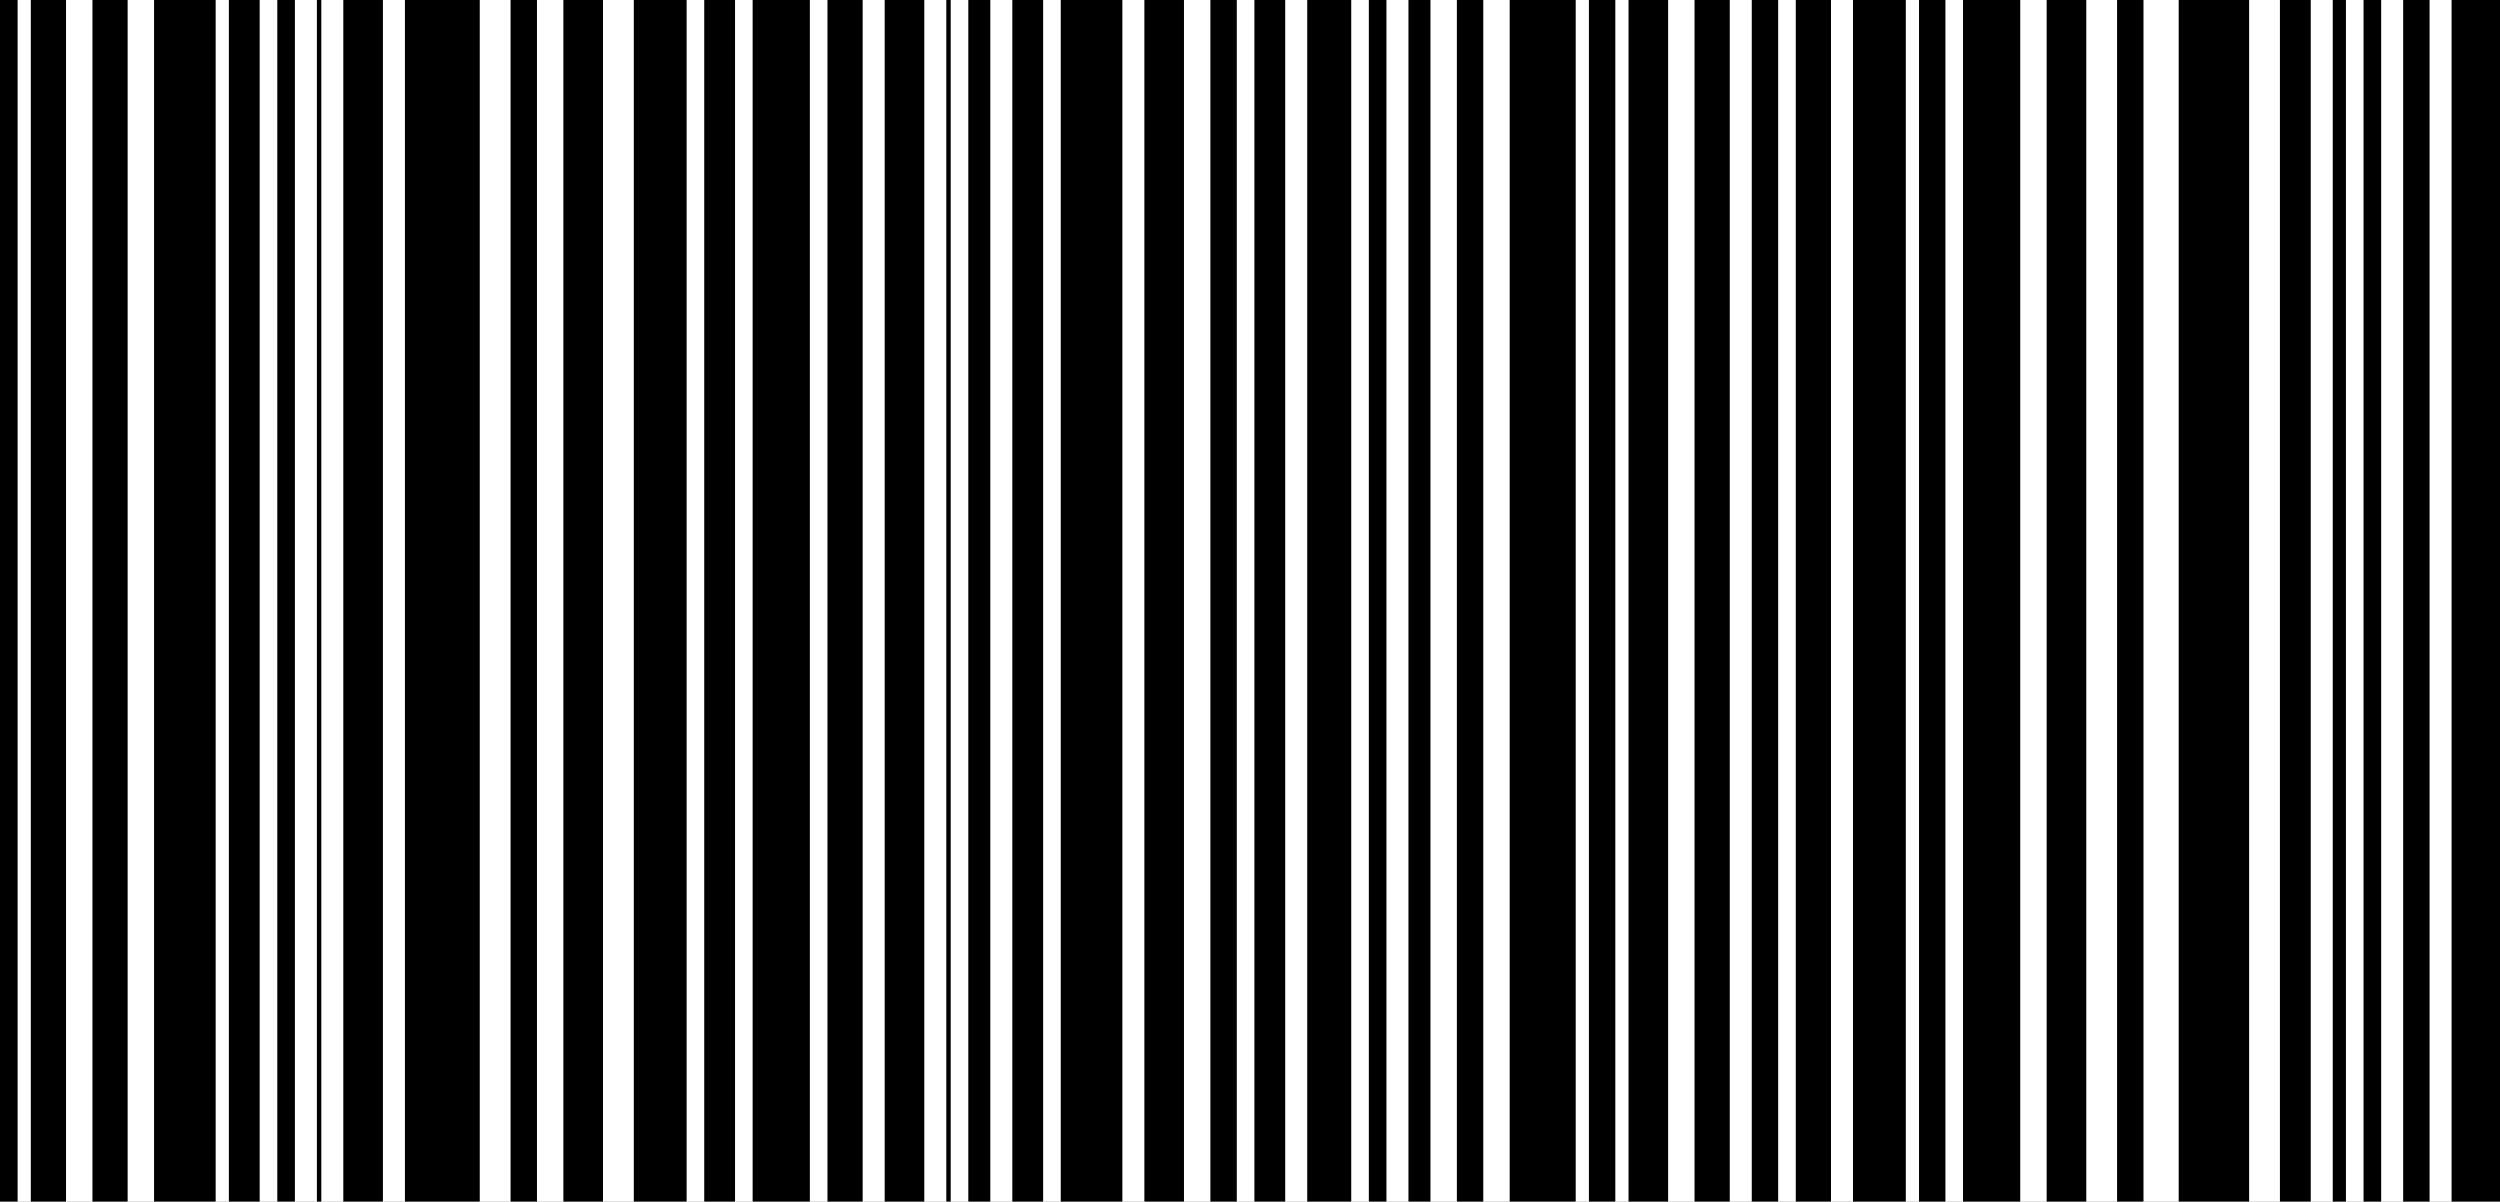 <svg width="568" height="273" viewBox="0 0 568 273" fill="none" xmlns="http://www.w3.org/2000/svg">
<rect x="0" y="0" width="568" height="273" fill="#808080" stroke="none"/>
<g clip-path="url(#clip0_2675_2)">
<rect width="568" height="273" fill="white"/>
<rect x="92" y="-177" width="17" height="633" fill="black"/>
<rect x="144" y="-177" width="12" height="633" fill="black"/>
<rect x="116" y="-177" width="6" height="633" fill="black"/>
<rect x="128" y="-177" width="9" height="633" fill="black"/>
<rect width="8" height="632" transform="matrix(-1 0 0 1 196 -184)" fill="black"/>
<rect width="7" height="632" transform="matrix(-1 0 0 1 167 -184)" fill="black"/>
<rect x="-13" y="-182" width="17" height="633" fill="black"/>
<rect x="35" y="-182" width="14" height="633" fill="black"/>
<rect x="7" y="-182" width="8" height="633" fill="black"/>
<rect x="21" y="-182" width="8" height="633" fill="black"/>
<rect width="9" height="634" transform="matrix(-1 0 0 1 87 -189)" fill="black"/>
<rect width="7" height="634" transform="matrix(-1 0 0 1 59 -189)" fill="black"/>
<rect width="1" height="634" transform="matrix(-1 0 0 1 73 -189)" fill="black"/>
<rect width="4" height="634" transform="matrix(-1 0 0 1 67 -189)" fill="black"/>
<rect width="16" height="633" transform="matrix(-1 0 0 1 511 -177)" fill="black"/>
<rect width="13" height="633" transform="matrix(-1 0 0 1 459 -177)" fill="black"/>
<rect width="12" height="633" transform="matrix(-1 0 0 1 433 -181)" fill="black"/>
<rect width="6" height="633" transform="matrix(-1 0 0 1 487 -177)" fill="black"/>
<rect width="9" height="633" transform="matrix(-1 0 0 1 474 -177)" fill="black"/>
<rect x="408" y="-184" width="8" height="632" fill="black"/>
<rect x="436" y="-184" width="6" height="632" fill="black"/>
<rect width="15" height="643" transform="matrix(-1 0 0 1 358 -182)" fill="black"/>
<rect width="13" height="643" transform="matrix(-1 0 0 1 184 -186)" fill="black"/>
<rect width="8" height="643" transform="matrix(-1 0 0 1 393 -182)" fill="black"/>
<rect width="6" height="643" transform="matrix(-1 0 0 1 404 -182)" fill="black"/>
<rect width="9" height="643" transform="matrix(-1 0 0 1 379 -182)" fill="black"/>
<rect x="297" y="-189" width="10" height="645" fill="black"/>
<rect x="331" y="-189" width="6" height="645" fill="black"/>
<rect x="361" y="-189" width="6" height="645" fill="black"/>
<rect x="311" y="-189" width="4" height="645" fill="black"/>
<rect x="320" y="-189" width="5" height="645" fill="black"/>
<rect width="14" height="632" transform="matrix(-1 0 0 1 255 -171)" fill="black"/>
<rect width="6" height="632" transform="matrix(-1 0 0 1 281 -171)" fill="black"/>
<rect width="7" height="632" transform="matrix(-1 0 0 1 292 -171)" fill="black"/>
<rect width="9" height="632" transform="matrix(-1 0 0 1 269 -171)" fill="black"/>
<rect x="201" y="-177" width="9" height="633" fill="black"/>
<rect x="230" y="-177" width="7" height="633" fill="black"/>
<rect x="215" y="-177" width="1" height="633" fill="black"/>
<rect x="220" y="-177" width="5" height="633" fill="black"/>
<rect width="12" height="633" transform="matrix(-1 0 0 1 569 -182)" fill="black"/>
<rect x="518" y="-189" width="7" height="634" fill="black"/>
<rect x="546" y="-189" width="6" height="634" fill="black"/>
<rect x="530" y="-189" width="3" height="634" fill="black"/>
<rect x="537" y="-189" width="4" height="634" fill="black"/>
</g>
<defs>
<clipPath id="clip0_2675_2">
<rect width="568" height="273" fill="white"/>
</clipPath>
</defs>
</svg>
